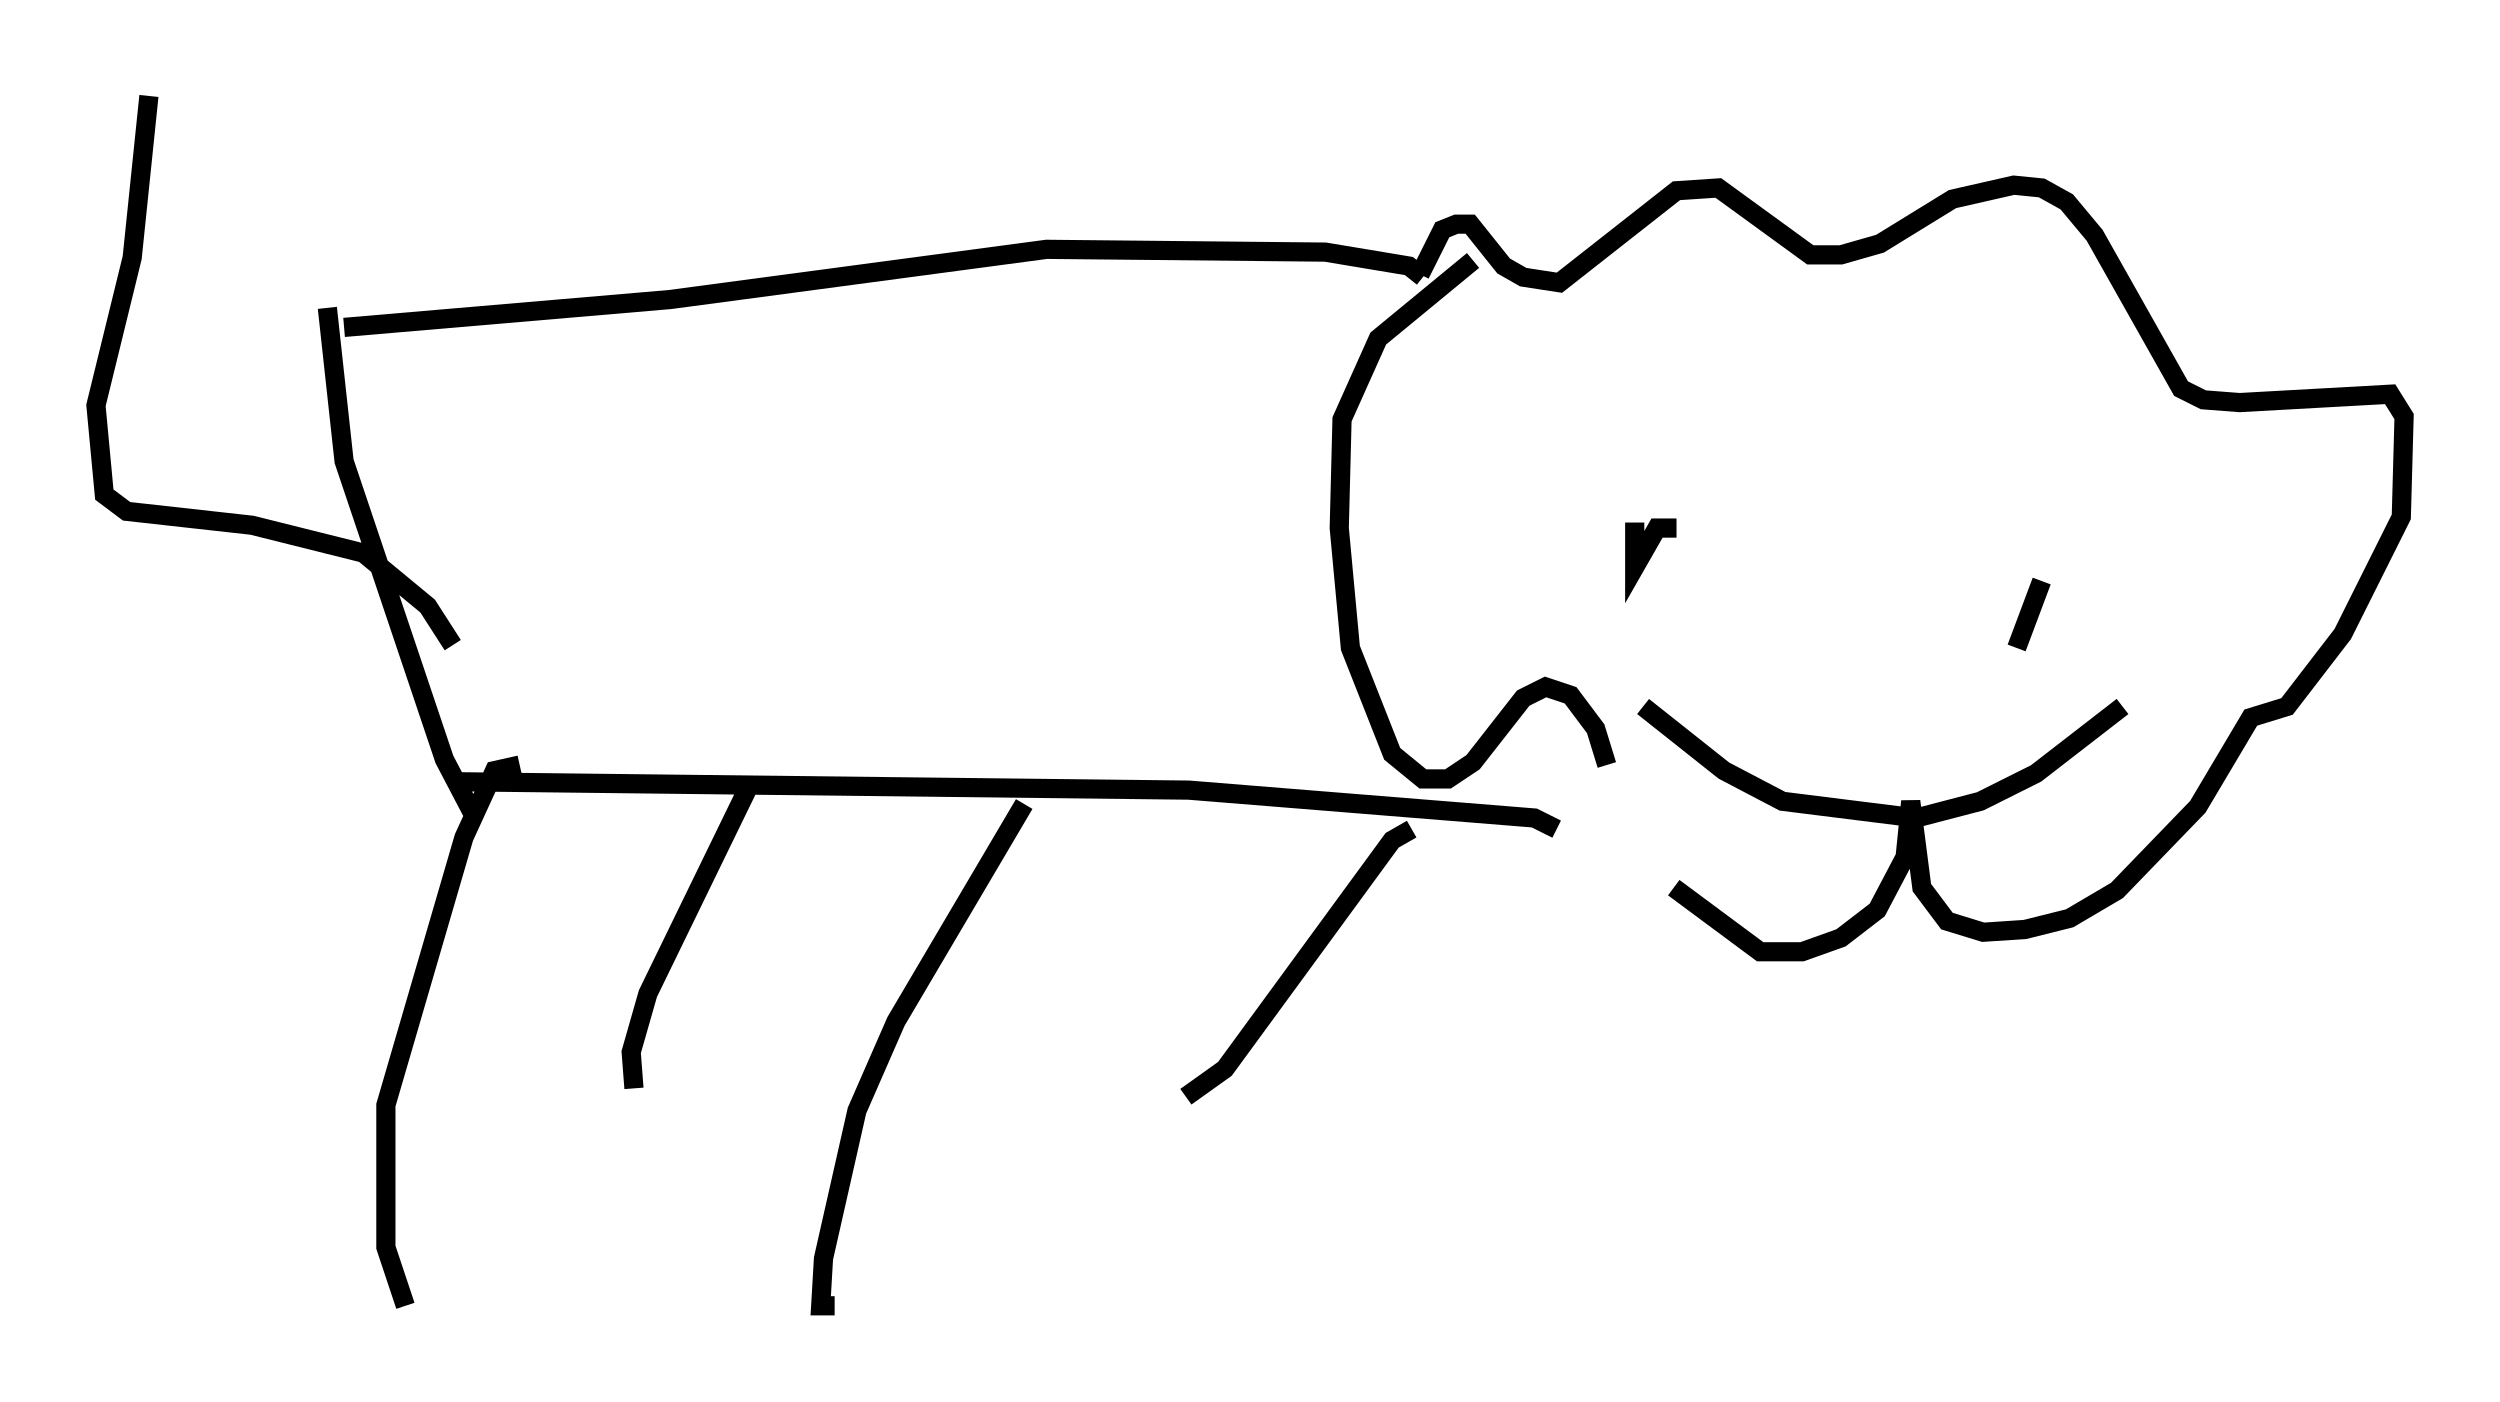 <?xml version="1.0" encoding="utf-8" ?>
<svg baseProfile="full" height="73.039" version="1.1" width="130.268" xmlns="http://www.w3.org/2000/svg" xmlns:ev="http://www.w3.org/2001/xml-events" xmlns:xlink="http://www.w3.org/1999/xlink"><defs /><rect fill="white" height="73.039" width="130.268" x="0" y="0" /><path d="M73.849, 17.056 m0.145, -2.76 l1.162, -2.324 0.726, -0.291 l0.726, 0.0 1.743, 2.179 l1.017, 0.581 1.888, 0.291 l6.101, -4.793 2.179, -0.145 l4.793, 3.486 1.598, 0.0 l2.034, -0.581 3.777, -2.324 l3.196, -0.726 1.453, 0.145 l1.307, 0.726 1.453, 1.743 l4.503, 7.989 1.162, 0.581 l1.888, 0.145 7.844, -0.436 l0.726, 1.162 -0.145, 5.229 l-3.05, 6.101 -2.905, 3.777 l-1.888, 0.581 -2.76, 4.648 l-4.212, 4.358 -2.469, 1.453 l-2.324, 0.581 -2.179, 0.145 l-1.888, -0.581 -1.307, -1.743 l-0.581, -4.503 -0.291, 2.905 l-1.453, 2.76 -1.888, 1.453 l-2.034, 0.726 -2.179, 0.0 l-4.503, -3.341 m-3.486, -6.391 l-0.581, -1.888 -1.307, -1.743 l-1.307, -0.436 -1.162, 0.581 l-2.615, 3.341 -1.307, 0.872 l-1.307, 0.0 -1.598, -1.307 l-2.179, -5.52 -0.581, -6.246 l0.145, -5.665 1.888, -4.212 l4.939, -4.067 m-2.615, 0.872 l-0.726, -0.581 -4.358, -0.726 l-14.525, -0.145 -19.609, 2.615 l-16.994, 1.453 m63.184, 26.145 l-1.162, -0.581 -18.011, -1.453 l-38.056, -0.436 m61.296, -13.508 l0.0, 2.324 1.162, -2.034 l1.017, 0.0 m19.028, 2.76 l-1.307, 3.486 m-19.464, 3.05 l4.212, 3.341 3.05, 1.598 l6.972, 0.872 3.341, -0.872 l2.905, -1.453 4.503, -3.486 m-85.843, 5.81 l-1.598, -3.05 -5.229, -15.542 l-0.872, -7.989 m10.022, 23.821 l-1.307, 0.291 -1.598, 3.486 l-4.067, 13.944 0.0, 7.408 l1.017, 3.05 m18.011, -27.307 l-5.374, 11.039 -0.872, 3.05 l0.145, 1.888 m20.335, -14.816 l-6.682, 11.33 -2.034, 4.648 l-1.743, 7.698 -0.145, 2.469 l0.726, 0.0 m30.067, -24.838 l-1.017, 0.581 -8.715, 11.911 l-2.034, 1.453 m-38.201, -23.531 l-1.307, -2.034 -3.341, -2.76 l-5.81, -1.453 -6.536, -0.726 l-1.162, -0.872 -0.436, -4.648 l1.888, -7.698 0.872, -8.425 " fill="none" stroke="black" stroke-width="1" /></svg>